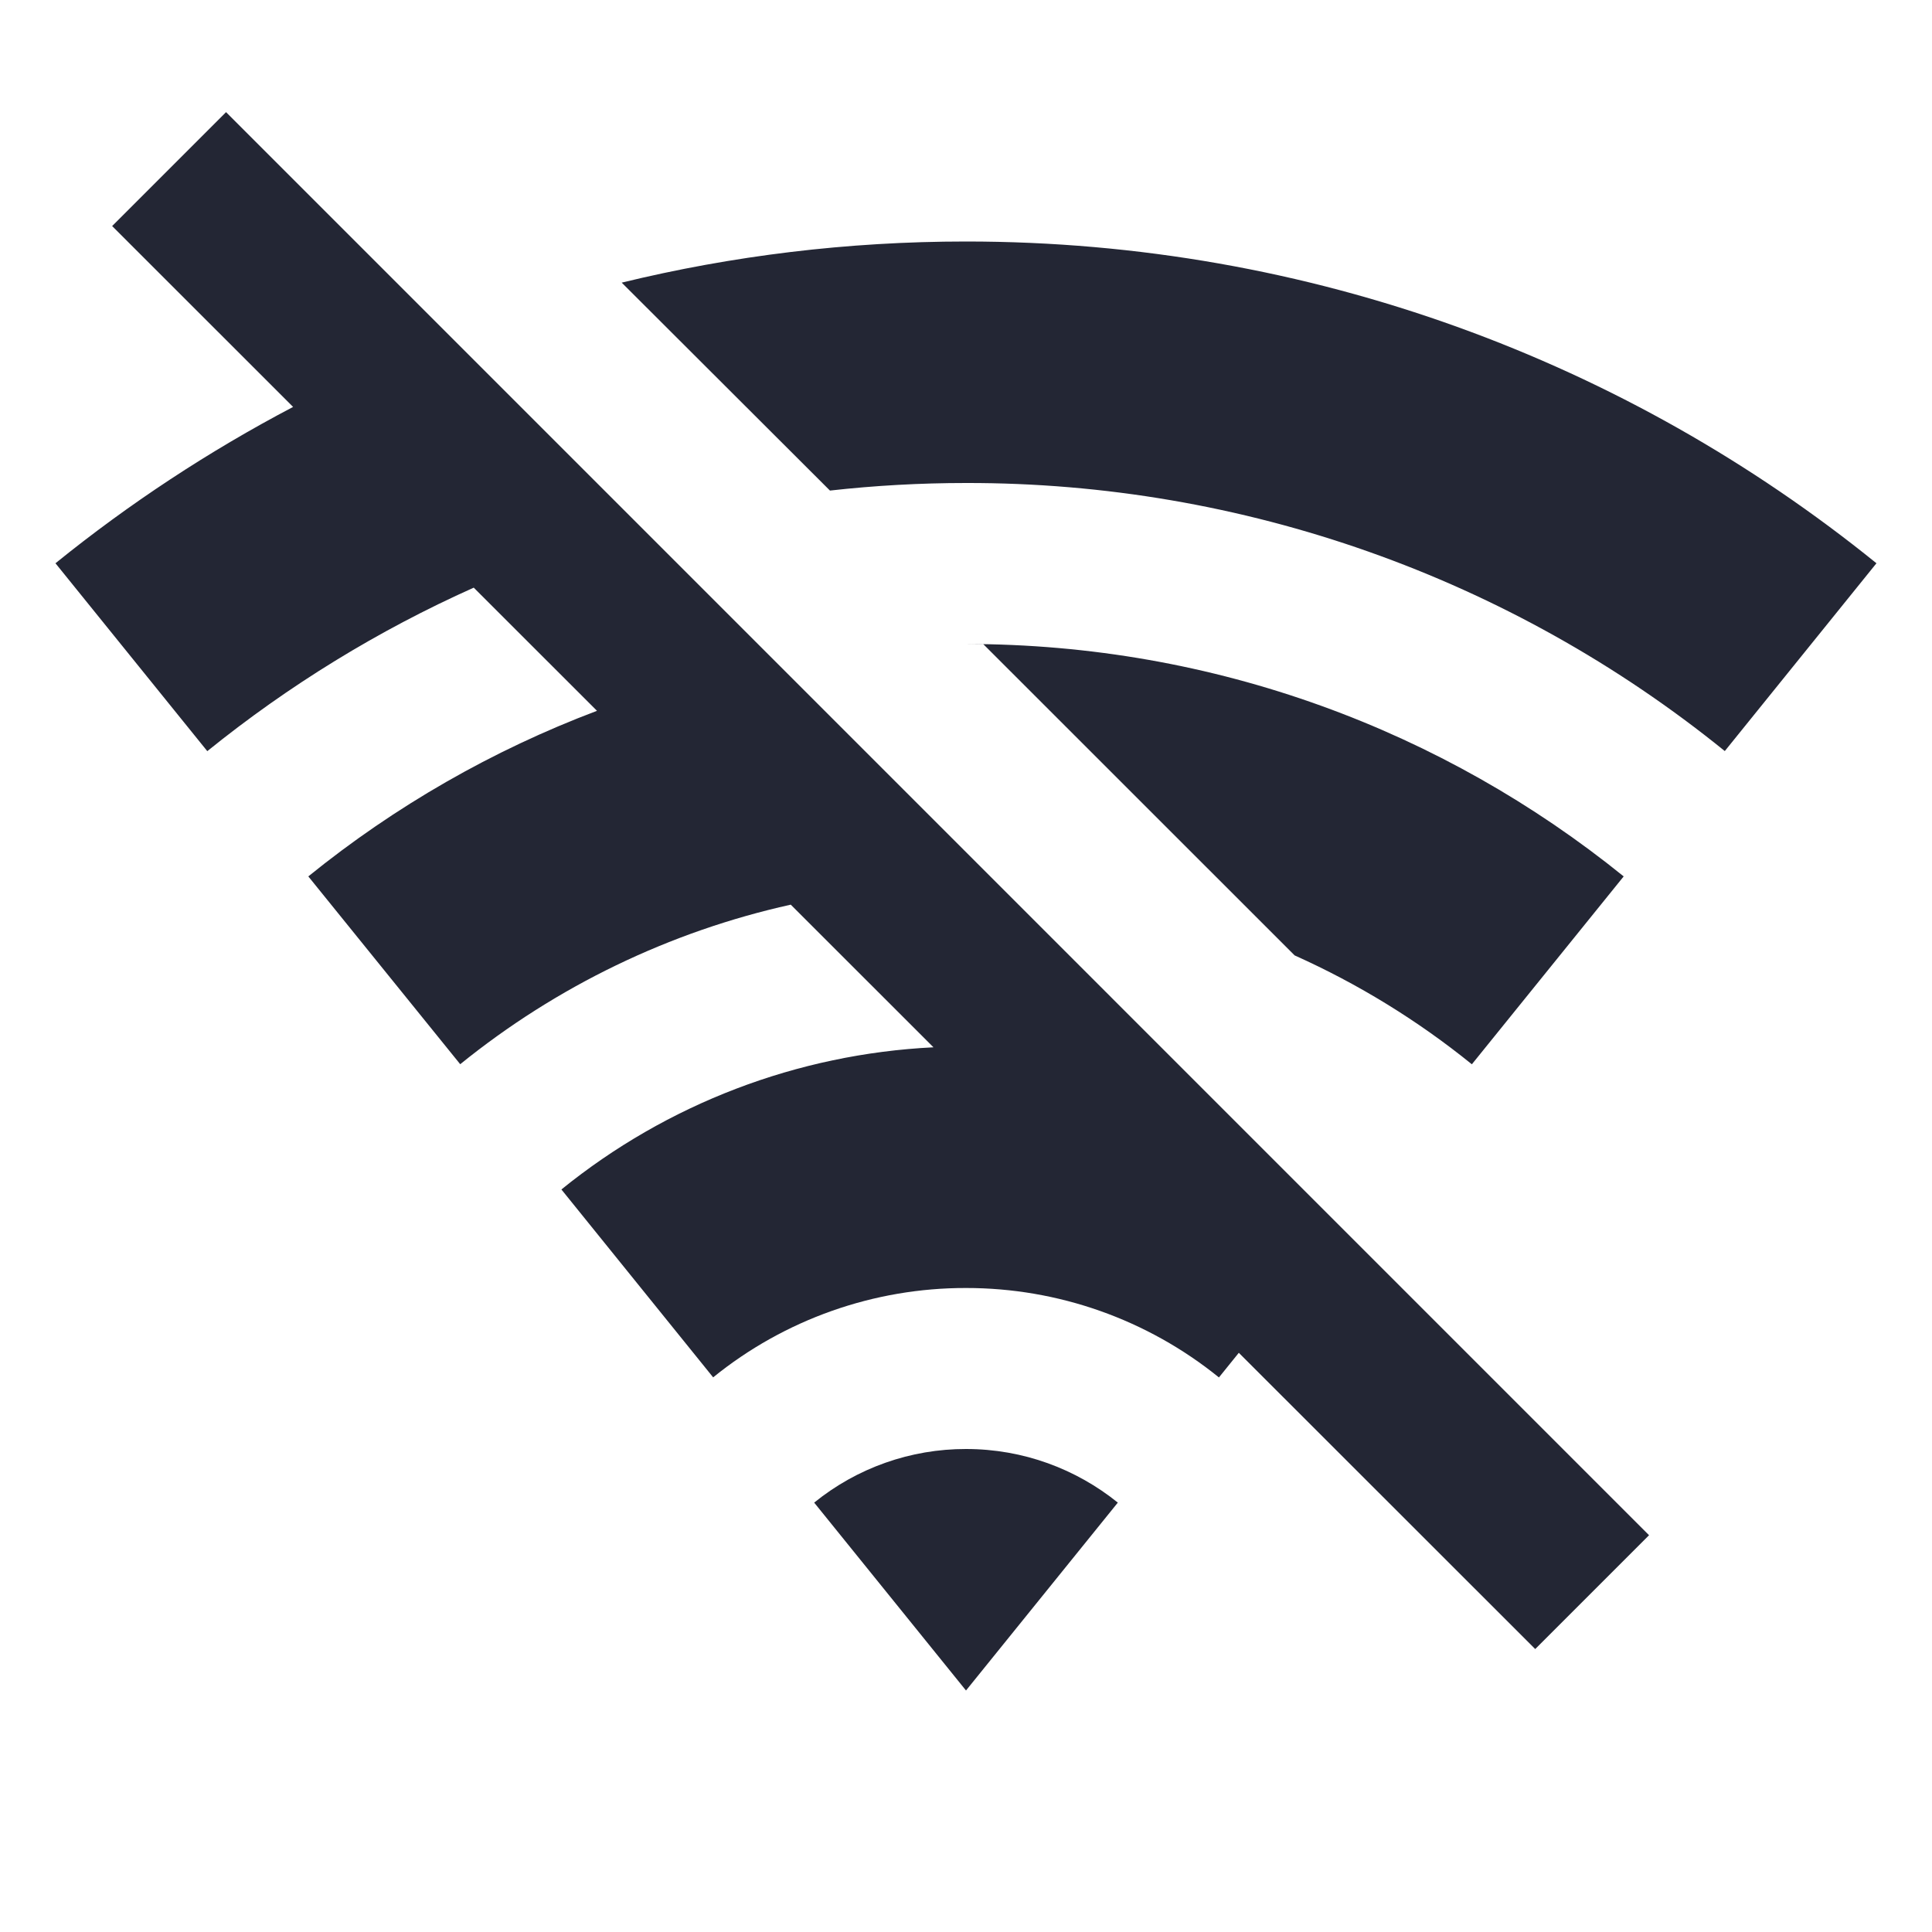 <svg width="24" height="24" viewBox="0 0 24 24" fill="none" xmlns="http://www.w3.org/2000/svg">
<path d="M12 18C12.714 18 13.37 18.25 13.886 18.666L12 21L10.114 18.666C10.647 18.234 11.313 17.999 12 18ZM2.808 1.393L20.485 19.071L19.071 20.485L15.389 16.805L15.142 17.111C14.253 16.391 13.144 15.999 12 16C10.857 15.998 9.747 16.39 8.859 17.11L6.974 14.776C8.288 13.711 9.907 13.093 11.596 13.01L9.823 11.238C8.319 11.572 6.914 12.251 5.717 13.22L3.83 10.887C4.908 10.014 6.118 9.32 7.416 8.83L5.885 7.3C4.698 7.831 3.586 8.514 2.575 9.331L0.689 6.997C1.604 6.257 2.592 5.606 3.641 5.055L1.393 2.808L2.808 1.393ZM16.084 11.87L12.216 8.003L12 8C15.095 8 17.937 9.081 20.17 10.887L18.284 13.221C17.612 12.677 16.873 12.223 16.084 11.869V11.87ZM12 3C16.285 3 20.22 4.497 23.31 6.997L21.426 9.33C18.76 7.17 15.431 5.994 12 6C11.428 6 10.864 6.032 10.31 6.094L7.723 3.511C9.094 3.177 10.527 3 12 3Z" fill="#232634"/>
</svg>
